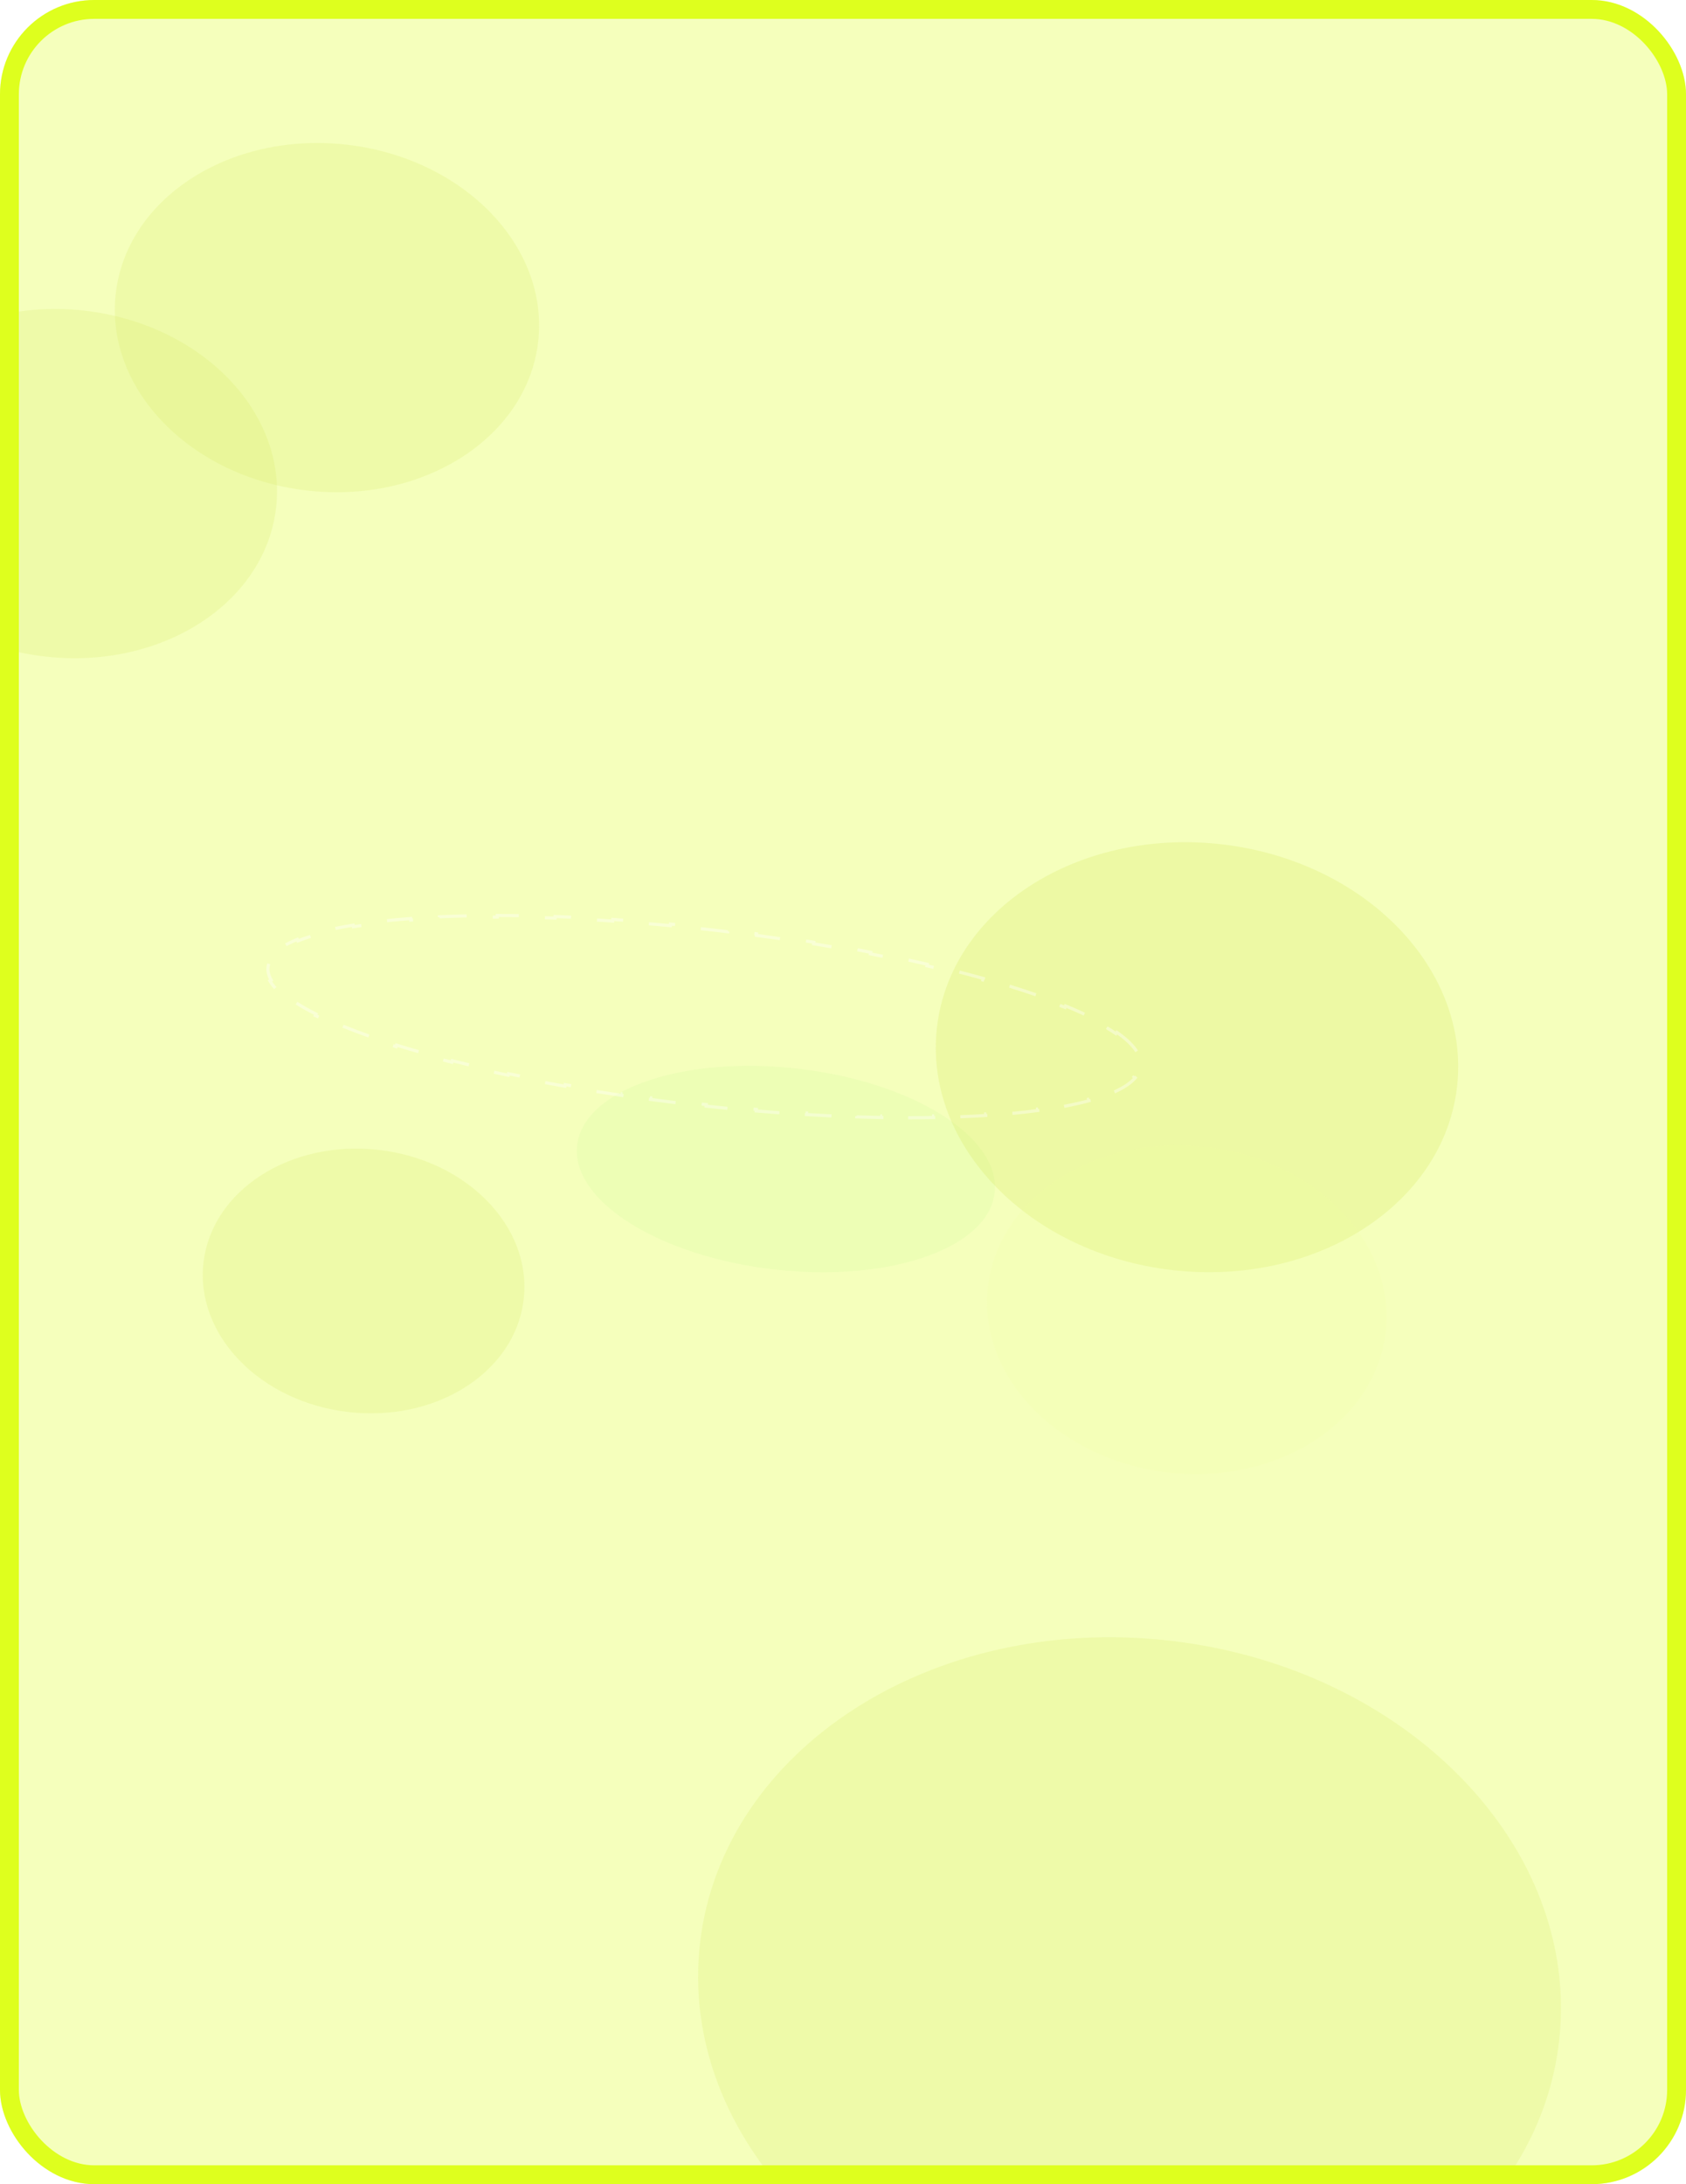 <svg width="447" height="579" viewBox="0 0 447 579" fill="none" xmlns="http://www.w3.org/2000/svg">
<g clip-path="url(#clip0_296_1700)">
<rect width="447" height="579" rx="25" fill="#DEFF1E" fill-opacity="0.3"/>
<g opacity="0.37" filter="url(#filter0_f_296_1700)">
<path d="M263.707 316.174C262.537 326.494 249.317 334.059 230.971 336.455C223.177 337.473 214.458 337.558 205.345 336.524C174.78 333.059 151.353 318.329 153.02 303.625C154.688 288.92 180.817 279.809 211.382 283.275C241.947 286.74 265.374 301.47 263.707 316.174Z" fill="#BFF793" fill-opacity="0.42"/>
</g>
<g opacity="0.37" filter="url(#filter1_f_296_1700)">
<path d="M386.302 288.071C383.822 309.951 366.465 327.2 343.17 334.048C333.274 336.958 322.306 337.99 310.951 336.703C272.871 332.385 244.866 303.612 248.401 272.436C251.935 241.26 285.671 219.486 323.752 223.804C361.832 228.121 389.837 256.895 386.302 288.071Z" fill="#D5E861" fill-opacity="0.71"/>
</g>
<g opacity="0.29" filter="url(#filter2_f_296_1700)">
<path d="M138.852 344.385C137.325 357.857 126.637 368.478 112.294 372.694C106.201 374.486 99.448 375.121 92.456 374.329C69.009 371.67 51.766 353.954 53.942 334.758C56.118 315.561 76.891 302.155 100.338 304.813C123.785 307.472 141.029 325.188 138.852 344.385Z" fill="#D5E861" fill-opacity="0.71"/>
</g>
<g opacity="0.29" filter="url(#filter3_f_296_1700)">
<path d="M142.689 90.547C140.674 108.319 126.576 122.328 107.657 127.89C99.619 130.253 90.71 131.092 81.488 130.046C50.559 126.539 27.814 103.17 30.685 77.848C33.556 52.527 60.956 34.843 91.885 38.349C122.814 41.856 145.56 65.226 142.689 90.547Z" fill="#D5E861" fill-opacity="0.71"/>
</g>
<g opacity="0.29" filter="url(#filter4_f_296_1700)">
<path d="M73.204 134.547C71.189 152.319 57.092 166.328 38.172 171.89C30.134 174.253 21.226 175.092 12.004 174.046C-18.925 170.539 -41.671 147.17 -38.8 121.848C-35.929 96.527 -8.529 78.843 22.401 82.349C53.33 85.856 76.075 109.226 73.204 134.547Z" fill="#D5E861" fill-opacity="0.71"/>
</g>
<g opacity="0.29" filter="url(#filter5_f_296_1700)">
<path d="M413.356 541.068C409.258 577.209 380.588 605.701 342.111 617.012C325.764 621.818 307.648 623.523 288.893 621.397C225.992 614.265 179.734 566.738 185.573 515.242C191.411 463.746 247.135 427.781 310.036 434.913C372.937 442.044 419.194 489.572 413.356 541.068Z" fill="#D5E861" fill-opacity="0.71"/>
</g>
<g opacity="0.37" filter="url(#filter6_f_296_1700)">
<path d="M367.395 353.147C365.498 369.886 352.219 383.082 334.398 388.321C326.827 390.547 318.436 391.336 309.75 390.351C280.617 387.048 259.193 365.036 261.897 341.185C264.601 317.335 290.41 300.678 319.542 303.981C348.675 307.284 370.1 329.296 367.395 353.147Z" fill="#F1FF9E" fill-opacity="0.32"/>
</g>
<path opacity="0.37" d="M296.091 273.661C298.663 275.454 300.501 277.236 301.521 278.98L301.161 279.19C301.853 280.374 302.132 281.507 302.009 282.592C301.897 283.581 301.45 284.534 300.661 285.451L300.977 285.723C299.77 287.125 297.844 288.398 295.272 289.536L295.103 289.154C293.273 289.964 291.105 290.708 288.623 291.381L288.733 291.784C286.684 292.34 284.427 292.848 281.979 293.305L281.903 292.894C279.775 293.291 277.501 293.651 275.09 293.971L275.145 294.385C272.959 294.675 270.663 294.934 268.263 295.16L268.224 294.744C266.016 294.952 263.719 295.132 261.34 295.284L261.366 295.701C259.131 295.843 256.824 295.961 254.449 296.054L254.433 295.637C252.187 295.725 249.881 295.79 247.519 295.832L247.526 296.249C245.269 296.289 242.961 296.308 240.605 296.306L240.605 295.889C239.464 295.888 238.311 295.882 237.148 295.871C236.047 295.86 234.936 295.845 233.816 295.826L233.808 296.243C231.619 296.205 229.395 296.149 227.137 296.076L227.151 295.659C224.96 295.588 222.738 295.501 220.488 295.397L220.469 295.814C218.273 295.712 216.051 295.594 213.804 295.461L213.829 295.044C211.634 294.914 209.415 294.768 207.175 294.606L207.145 295.022C204.947 294.864 202.729 294.691 200.491 294.502L200.526 294.086C198.33 293.901 196.115 293.702 193.884 293.487L193.844 293.903C191.647 293.692 189.433 293.466 187.205 293.227L187.249 292.812C186.148 292.693 185.043 292.571 183.935 292.445C182.659 292.301 181.388 292.152 180.123 292.001L180.074 292.415C177.518 292.108 174.985 291.787 172.478 291.453L172.533 291.039C169.976 290.698 167.446 290.343 164.945 289.975L164.884 290.388C162.327 290.011 159.801 289.621 157.308 289.218L157.375 288.806C154.826 288.394 152.312 287.968 149.836 287.53L149.763 287.941C147.206 287.489 144.69 287.023 142.217 286.546L142.296 286.136C139.749 285.644 137.248 285.139 134.798 284.622L134.711 285.031C132.159 284.492 129.661 283.941 127.222 283.379L127.315 282.972C124.774 282.387 122.297 281.789 119.888 281.18L119.785 281.585C117.234 280.94 114.758 280.283 112.365 279.616L112.477 279.213C109.935 278.505 107.485 277.784 105.136 277.054L105.012 277.453C102.468 276.662 100.04 275.861 97.737 275.051L97.875 274.657C95.335 273.763 92.948 272.86 90.726 271.951L90.568 272.337C88.025 271.296 85.696 270.247 83.599 269.195L83.786 268.822C81.238 267.544 79.04 266.265 77.22 264.996L76.981 265.339C74.409 263.545 72.571 261.763 71.551 260.019L71.911 259.809C71.219 258.625 70.94 257.492 71.063 256.407C71.186 255.323 71.711 254.281 72.651 253.282L72.347 252.996C73.731 251.525 75.922 250.2 78.831 249.028L78.987 249.415C81.045 248.586 83.473 247.832 86.242 247.157L86.144 246.751C88.423 246.195 90.928 245.694 93.639 245.249L93.707 245.661C96.076 245.272 98.604 244.926 101.28 244.624L101.233 244.209C103.659 243.935 106.205 243.697 108.862 243.497L108.893 243.913C111.347 243.728 113.895 243.574 116.532 243.452L116.512 243.035C118.994 242.92 121.554 242.834 124.185 242.777L124.194 243.194C126.679 243.14 129.227 243.112 131.835 243.11L131.834 242.693C134.338 242.691 136.896 242.713 139.504 242.76L139.497 243.178C142 243.223 144.551 243.291 147.143 243.381L147.158 242.964C149.675 243.052 152.232 243.162 154.825 243.293L154.804 243.71C157.315 243.838 159.861 243.986 162.437 244.155L162.464 243.738C164.984 243.904 167.534 244.089 170.11 244.294L170.077 244.71C172.597 244.911 175.143 245.132 177.711 245.372L177.75 244.956C180.268 245.192 182.809 245.446 185.368 245.719L185.324 246.134C186.59 246.269 187.862 246.409 189.138 246.554C190.413 246.699 191.684 246.847 192.949 246.999L192.999 246.584C195.554 246.891 198.087 247.212 200.594 247.546L200.539 247.96C203.096 248.301 205.626 248.656 208.127 249.025L208.188 248.612C210.745 248.988 213.271 249.378 215.764 249.781L215.698 250.193C218.246 250.606 220.76 251.031 223.236 251.469L223.309 251.058C225.866 251.51 228.383 251.976 230.855 252.454L230.776 252.863C233.323 253.355 235.824 253.86 238.275 254.377L238.361 253.969C240.913 254.507 243.411 255.058 245.851 255.62L245.757 256.027C248.298 256.612 250.776 257.21 253.185 257.819L253.287 257.414C255.839 258.059 258.314 258.716 260.707 259.384L260.595 259.786C263.138 260.495 265.587 261.215 267.936 261.945L268.06 261.546C270.605 262.337 273.033 263.138 275.336 263.948L275.197 264.342C277.738 265.236 280.125 266.139 282.346 267.049L282.504 266.662C285.047 267.703 287.376 268.752 289.473 269.804L289.286 270.177C291.834 271.455 294.032 272.734 295.852 274.003L296.091 273.661Z" stroke="white" stroke-width="0.835" stroke-dasharray="7.33 7.33"/>
</g>
<rect x="2.5" y="2.5" width="442" height="574" rx="22.5" stroke="#DEFF1E" stroke-width="5"/>
<defs>
<filter id="filter0_f_296_1700" x="106.413" y="236.014" width="203.901" height="147.771" filterUnits="userSpaceOnUse" color-interpolation-filters="sRGB">
<feFlood flood-opacity="0" result="BackgroundImageFix"/>
<feBlend mode="normal" in="SourceGraphic" in2="BackgroundImageFix" result="shape"/>
<feGaussianBlur stdDeviation="23.262" result="effect1_foregroundBlur_296_1700"/>
</filter>
<filter id="filter1_f_296_1700" x="201.577" y="176.733" width="231.55" height="207.04" filterUnits="userSpaceOnUse" color-interpolation-filters="sRGB">
<feFlood flood-opacity="0" result="BackgroundImageFix"/>
<feBlend mode="normal" in="SourceGraphic" in2="BackgroundImageFix" result="shape"/>
<feGaussianBlur stdDeviation="23.262" result="effect1_foregroundBlur_296_1700"/>
</filter>
<filter id="filter2_f_296_1700" x="-2.242" y="248.478" width="197.281" height="182.187" filterUnits="userSpaceOnUse" color-interpolation-filters="sRGB">
<feFlood flood-opacity="0" result="BackgroundImageFix"/>
<feBlend mode="normal" in="SourceGraphic" in2="BackgroundImageFix" result="shape"/>
<feGaussianBlur stdDeviation="28" result="effect1_foregroundBlur_296_1700"/>
</filter>
<filter id="filter3_f_296_1700" x="-43.428" y="-35.963" width="260.23" height="240.321" filterUnits="userSpaceOnUse" color-interpolation-filters="sRGB">
<feFlood flood-opacity="0" result="BackgroundImageFix"/>
<feBlend mode="normal" in="SourceGraphic" in2="BackgroundImageFix" result="shape"/>
<feGaussianBlur stdDeviation="36.935" result="effect1_foregroundBlur_296_1700"/>
</filter>
<filter id="filter4_f_296_1700" x="-112.912" y="8.037" width="260.23" height="240.321" filterUnits="userSpaceOnUse" color-interpolation-filters="sRGB">
<feFlood flood-opacity="0" result="BackgroundImageFix"/>
<feBlend mode="normal" in="SourceGraphic" in2="BackgroundImageFix" result="shape"/>
<feGaussianBlur stdDeviation="36.935" result="effect1_foregroundBlur_296_1700"/>
</filter>
<filter id="filter5_f_296_1700" x="34.846" y="283.784" width="529.233" height="488.742" filterUnits="userSpaceOnUse" color-interpolation-filters="sRGB">
<feFlood flood-opacity="0" result="BackgroundImageFix"/>
<feBlend mode="normal" in="SourceGraphic" in2="BackgroundImageFix" result="shape"/>
<feGaussianBlur stdDeviation="75.114" result="effect1_foregroundBlur_296_1700"/>
</filter>
<filter id="filter6_f_296_1700" x="226.075" y="267.971" width="177.143" height="158.391" filterUnits="userSpaceOnUse" color-interpolation-filters="sRGB">
<feFlood flood-opacity="0" result="BackgroundImageFix"/>
<feBlend mode="normal" in="SourceGraphic" in2="BackgroundImageFix" result="shape"/>
<feGaussianBlur stdDeviation="17.797" result="effect1_foregroundBlur_296_1700"/>
</filter>
<clipPath id="clip0_296_1700">
<rect width="447" height="579" rx="25" fill="white"/>
</clipPath>
</defs>
</svg>
